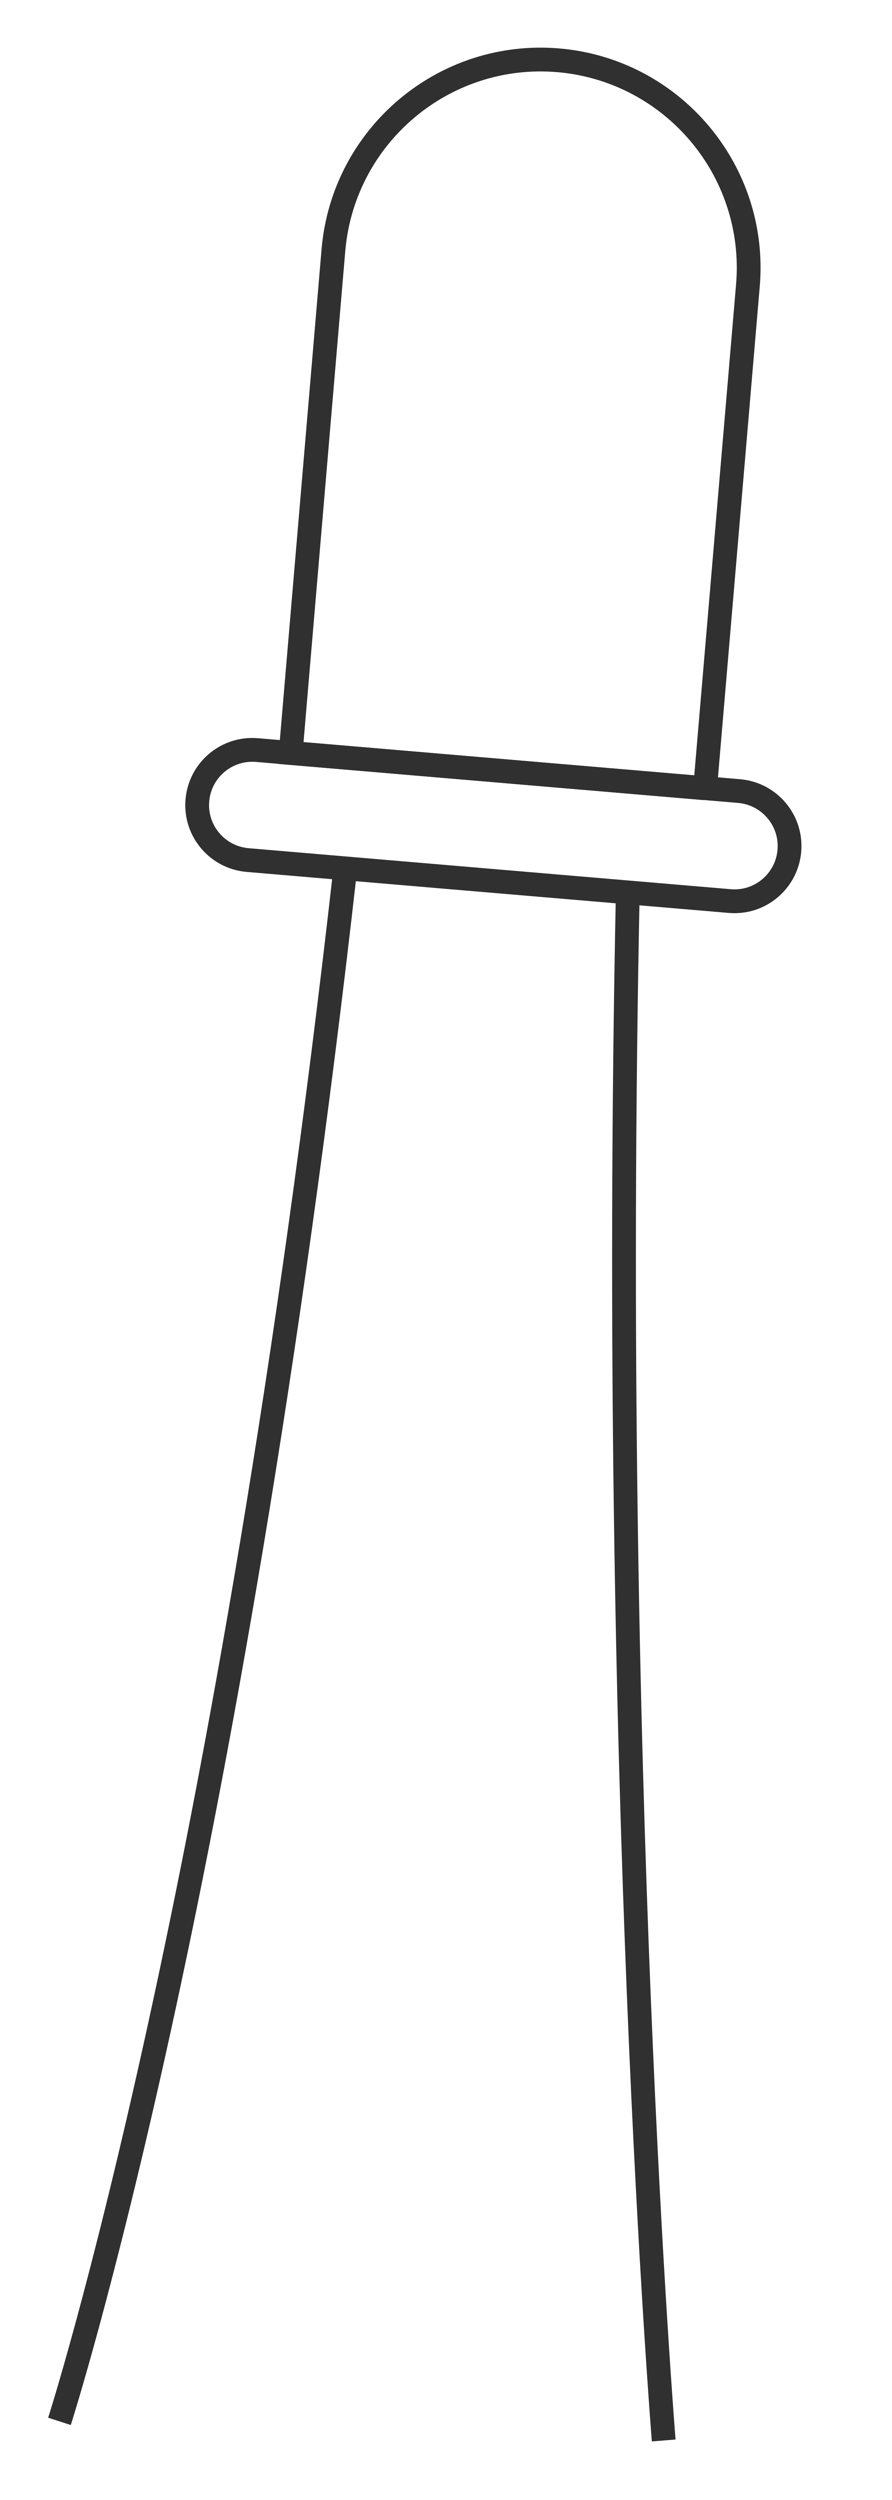 <svg width="15" height="42" viewBox="0 0 15 42" fill="none" xmlns="http://www.w3.org/2000/svg">
<path d="M11.857 13.245L12.577 4.795C12.74 2.871 11.313 1.178 9.389 1.013C7.465 0.849 5.773 2.277 5.607 4.2L4.888 12.651L11.857 13.243V13.245Z" stroke="#303030" stroke-width="0.4" stroke-miterlimit="10"/>
<path d="M12.429 13.29L4.321 12.601C3.811 12.558 3.362 12.936 3.319 13.447C3.275 13.957 3.654 14.405 4.164 14.449L12.272 15.138C12.782 15.182 13.231 14.803 13.274 14.293C13.318 13.783 12.939 13.334 12.429 13.29Z" stroke="#303030" stroke-width="0.4" stroke-miterlimit="10"/>
<path d="M1 40.679C1 40.679 3.866 31.791 5.807 14.59" stroke="#303030" stroke-width="0.4" stroke-miterlimit="10"/>
<path d="M11.161 41C11.161 41 10.249 29.818 10.557 14.996" stroke="#303030" stroke-width="0.4" stroke-miterlimit="10"/>
</svg>
